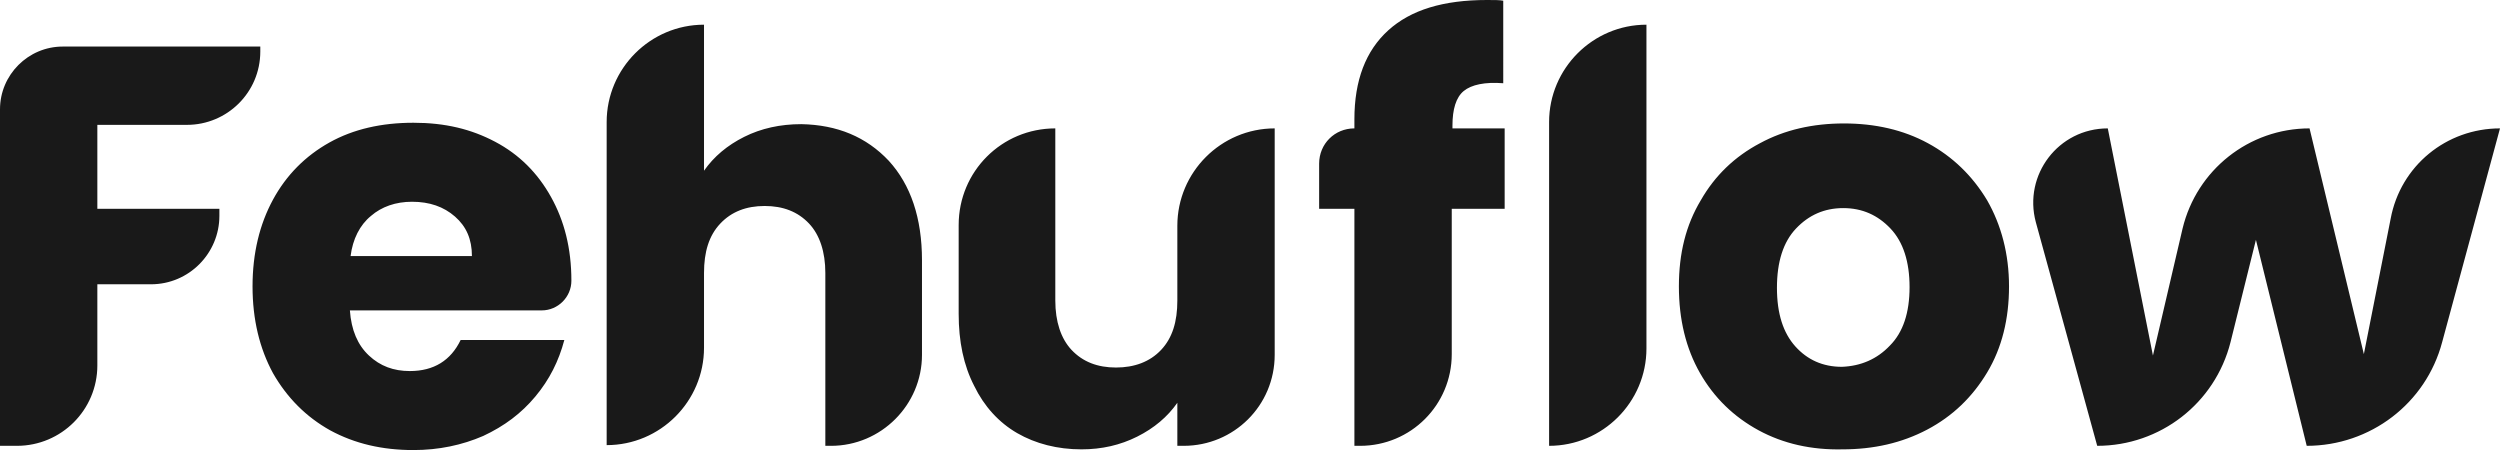 <?xml version="1.0" encoding="UTF-8"?>
<svg id="Layer_2" data-name="Layer 2" xmlns="http://www.w3.org/2000/svg" viewBox="0 0 354.4 63.8">
  <defs>
    <style>
      .cls-1 {
        fill: #191919;
      }
    </style>
  </defs>
  <g id="Layer_1-2" data-name="Layer 1">
    <g id="Wordmark">
      <path class="cls-1" d="M36.9,6.6v.7c0,5.8-4.7,10.4-10.4,10.4H13.8v11.9H31.1v1c0,5.3-4.3,9.7-9.7,9.7h-7.6v11.5c0,6.3-5.1,11.4-11.4,11.4H0V15.5C0,10.6,4,6.6,8.9,6.6c0,0,28,0,28,0Zm39.9,37.4h-27.2c.2,2.8,1.1,4.9,2.7,6.4,1.6,1.5,3.5,2.2,5.8,2.2,3.4,0,5.8-1.5,7.2-4.4h14.7c-.8,3-2.1,5.6-4.1,8s-4.4,4.2-7.4,5.6c-3,1.3-6.3,2-9.9,2-4.4,0-8.3-.9-11.8-2.8-3.4-1.9-6.1-4.6-8.1-8.1-1.9-3.5-2.9-7.6-2.9-12.3s1-8.8,2.9-12.3,4.6-6.2,8-8.1,7.4-2.8,11.9-2.8,8.2,.9,11.6,2.7c3.4,1.8,6,4.4,7.9,7.8,1.9,3.4,2.9,7.3,2.9,11.9h0c0,2.3-1.9,4.2-4.2,4.2Zm-9.9-7.7c0-2.4-.8-4.2-2.4-5.6-1.6-1.4-3.6-2.1-6.1-2.1-2.3,0-4.3,.7-5.8,2-1.6,1.3-2.6,3.3-2.9,5.7h17.2Zm59.1-13.5c3.1,3.4,4.7,8.1,4.7,14.1v13.4c0,7.1-5.8,12.9-12.9,12.9h-.8v-24.5c0-3-.8-5.4-2.3-7-1.6-1.7-3.7-2.5-6.3-2.5s-4.7,.8-6.3,2.5-2.3,4-2.3,7v10.6c0,7.6-6.2,13.8-13.8,13.8h0V17.3c0-7.6,6.2-13.8,13.8-13.8h0V24.2c1.4-2,3.3-3.6,5.7-4.8s5.1-1.8,8.1-1.8c5.1,.1,9.2,1.8,12.4,5.2Zm54.7-4.6V50.3c0,7.2-5.8,12.9-12.9,12.9h-.9v-6.1c-1.4,2-3.3,3.6-5.7,4.8-2.4,1.2-5,1.8-7.9,1.8-3.4,0-6.5-.8-9.1-2.3s-4.7-3.8-6.1-6.7c-1.5-2.9-2.2-6.3-2.2-10.2v-12.6c0-7.6,6.1-13.7,13.7-13.7h0v24.4c0,3,.8,5.4,2.3,7,1.6,1.7,3.7,2.5,6.3,2.5s4.8-.8,6.4-2.5c1.6-1.7,2.3-4,2.3-7v-10.6c0-7.6,6.2-13.8,13.8-13.8h0Zm25.1,11.4v20.6c0,7.2-5.8,13-13,13h-.8V29.6h-5v-6.4c0-2.8,2.2-5,5-5h0v-1.3c0-5.5,1.6-9.7,4.8-12.6,3.2-2.9,7.8-4.3,14-4.3,1,0,1.8,0,2.3,.1V11.8c-2.6-.2-4.5,.2-5.6,1.1-1.1,.9-1.6,2.6-1.6,4.9v.4h7.4v11.4h-7.5ZM233.4,3.5V49.4c0,7.6-6.2,13.8-13.8,13.8h0V17.3c0-7.6,6.2-13.8,13.8-13.8h0Zm15.9,57.5c-3.5-1.9-6.3-4.6-8.3-8.1s-3-7.6-3-12.3,1-8.7,3.1-12.2c2-3.5,4.8-6.2,8.4-8.1,3.5-1.9,7.5-2.8,11.9-2.8s8.4,.9,11.9,2.8c3.5,1.9,6.3,4.6,8.4,8.1,2,3.5,3.1,7.6,3.1,12.2s-1,8.7-3.1,12.2-4.9,6.2-8.5,8.1-7.6,2.8-12,2.8c-4.4,.1-8.4-.8-11.9-2.7Zm18.6-12c1.9-1.9,2.8-4.7,2.8-8.3s-.9-6.4-2.7-8.3c-1.8-1.9-4-2.9-6.7-2.9s-4.9,1-6.7,2.9c-1.8,1.9-2.7,4.7-2.7,8.4s.9,6.4,2.6,8.3,3.9,2.9,6.6,2.9c2.7-.1,5-1.1,6.8-3Zm86.5-30.8l-8.2,30.3c-2.3,8.7-10.2,14.7-19.2,14.7h0l-7.2-29.2-3.6,14.5c-2.2,8.7-10,14.7-18.9,14.7h0l-8.7-31.7c-1.8-6.7,3.2-13.3,10.2-13.3h0l6.4,32.2,4.2-18c2-8.3,9.4-14.2,18-14.2h0l7.7,32,3.8-19.2c1.4-7.5,7.9-12.8,15.5-12.8h0Z"/>
    </g>
  </g>
</svg>